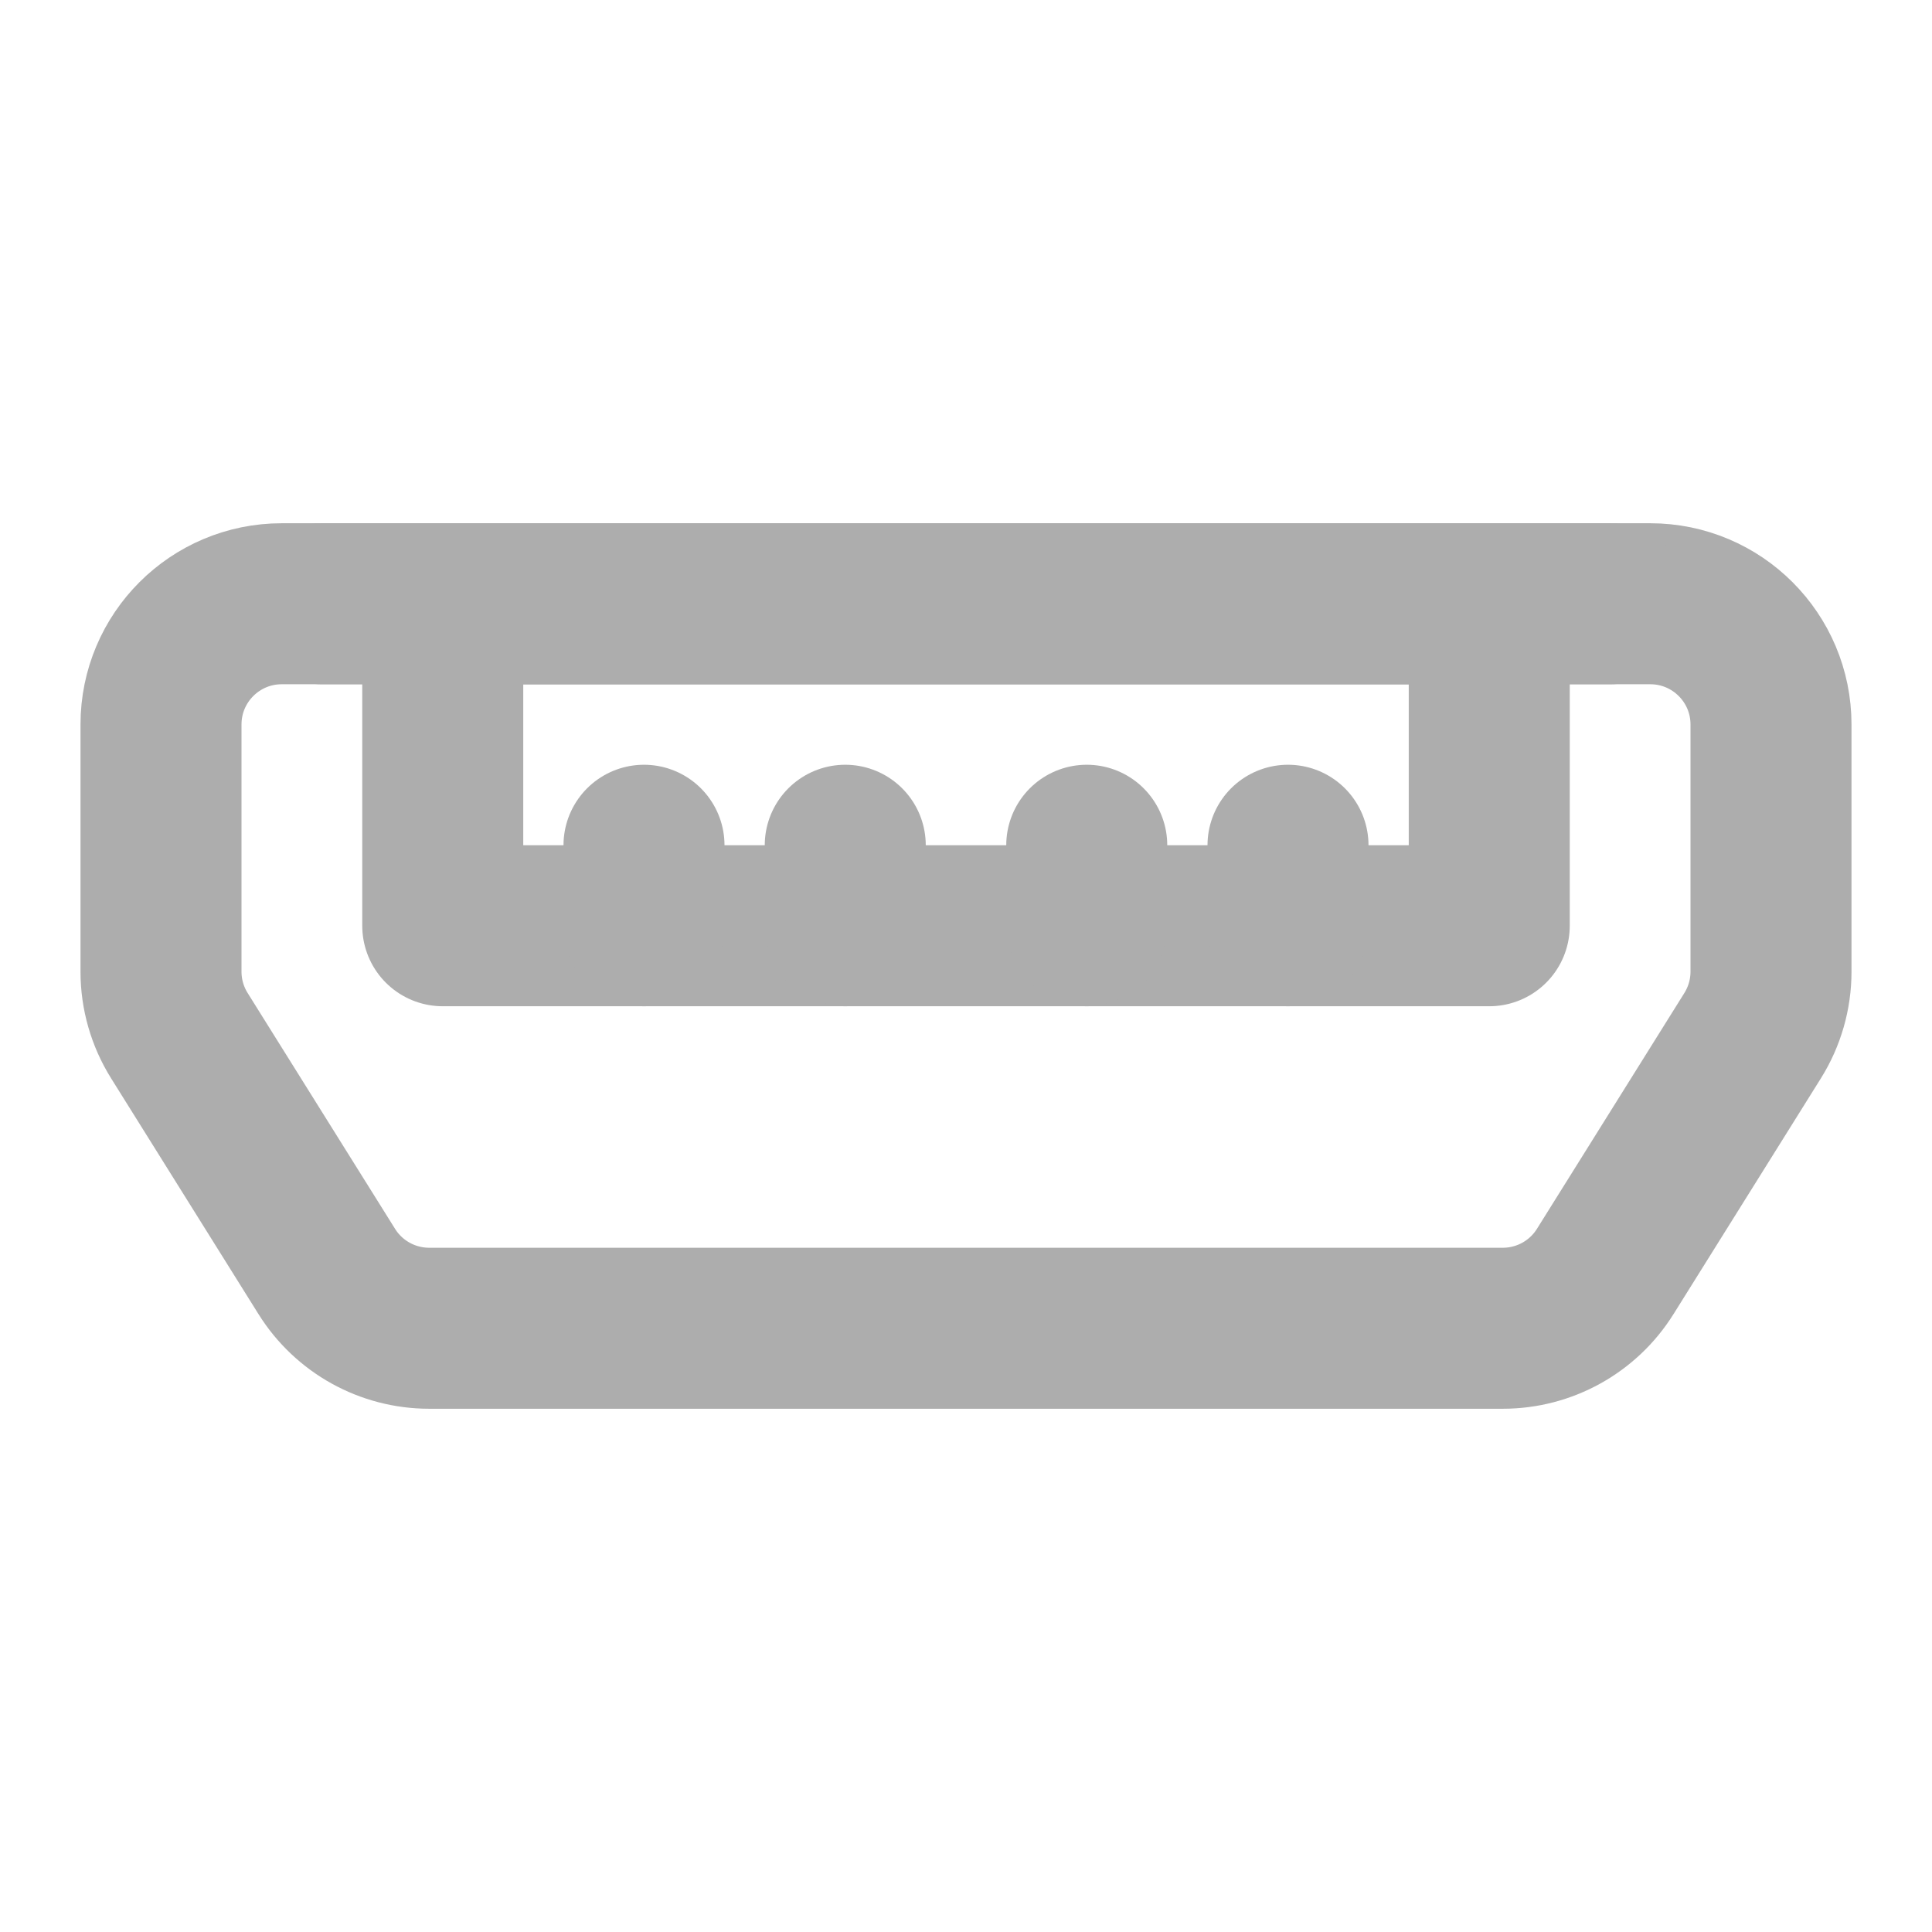<?xml version="1.0" encoding="UTF-8"?>
<svg width="28" height="28" viewBox="0 0 48 48" fill="none" xmlns="http://www.w3.org/2000/svg">
    <path d="M4 18C4 16.343 5.343 15 7 15H41C42.657 15 44 16.343 44 18V24.14C44 24.702 43.842 25.253 43.544 25.73L39.881 31.59C39.333 32.467 38.372 33 37.337 33H10.663C9.628 33 8.667 32.467 8.119 31.59L4.456 25.73C4.158 25.253 4 24.702 4 24.14V18Z"
          fill="none" stroke="#adadad" stroke-width="4" stroke-linecap="round" stroke-linejoin="round"/>
    <path d="M11 15H37V23H11V15Z" fill="none" stroke="#adadad" stroke-width="4" stroke-linecap="round"
          stroke-linejoin="round"/>
    <path d="M21 23V21" stroke="#adadad" stroke-width="4" stroke-linecap="round" stroke-linejoin="round"/>
    <path d="M27 23V21" stroke="#adadad" stroke-width="4" stroke-linecap="round" stroke-linejoin="round"/>
    <path d="M32 23V21" stroke="#adadad" stroke-width="4" stroke-linecap="round" stroke-linejoin="round"/>
    <path d="M16 23V21" stroke="#adadad" stroke-width="4" stroke-linecap="round" stroke-linejoin="round"/>
    <path d="M8 15L40 15" stroke="#adadad" stroke-width="4" stroke-linecap="round" stroke-linejoin="round"/>
</svg>